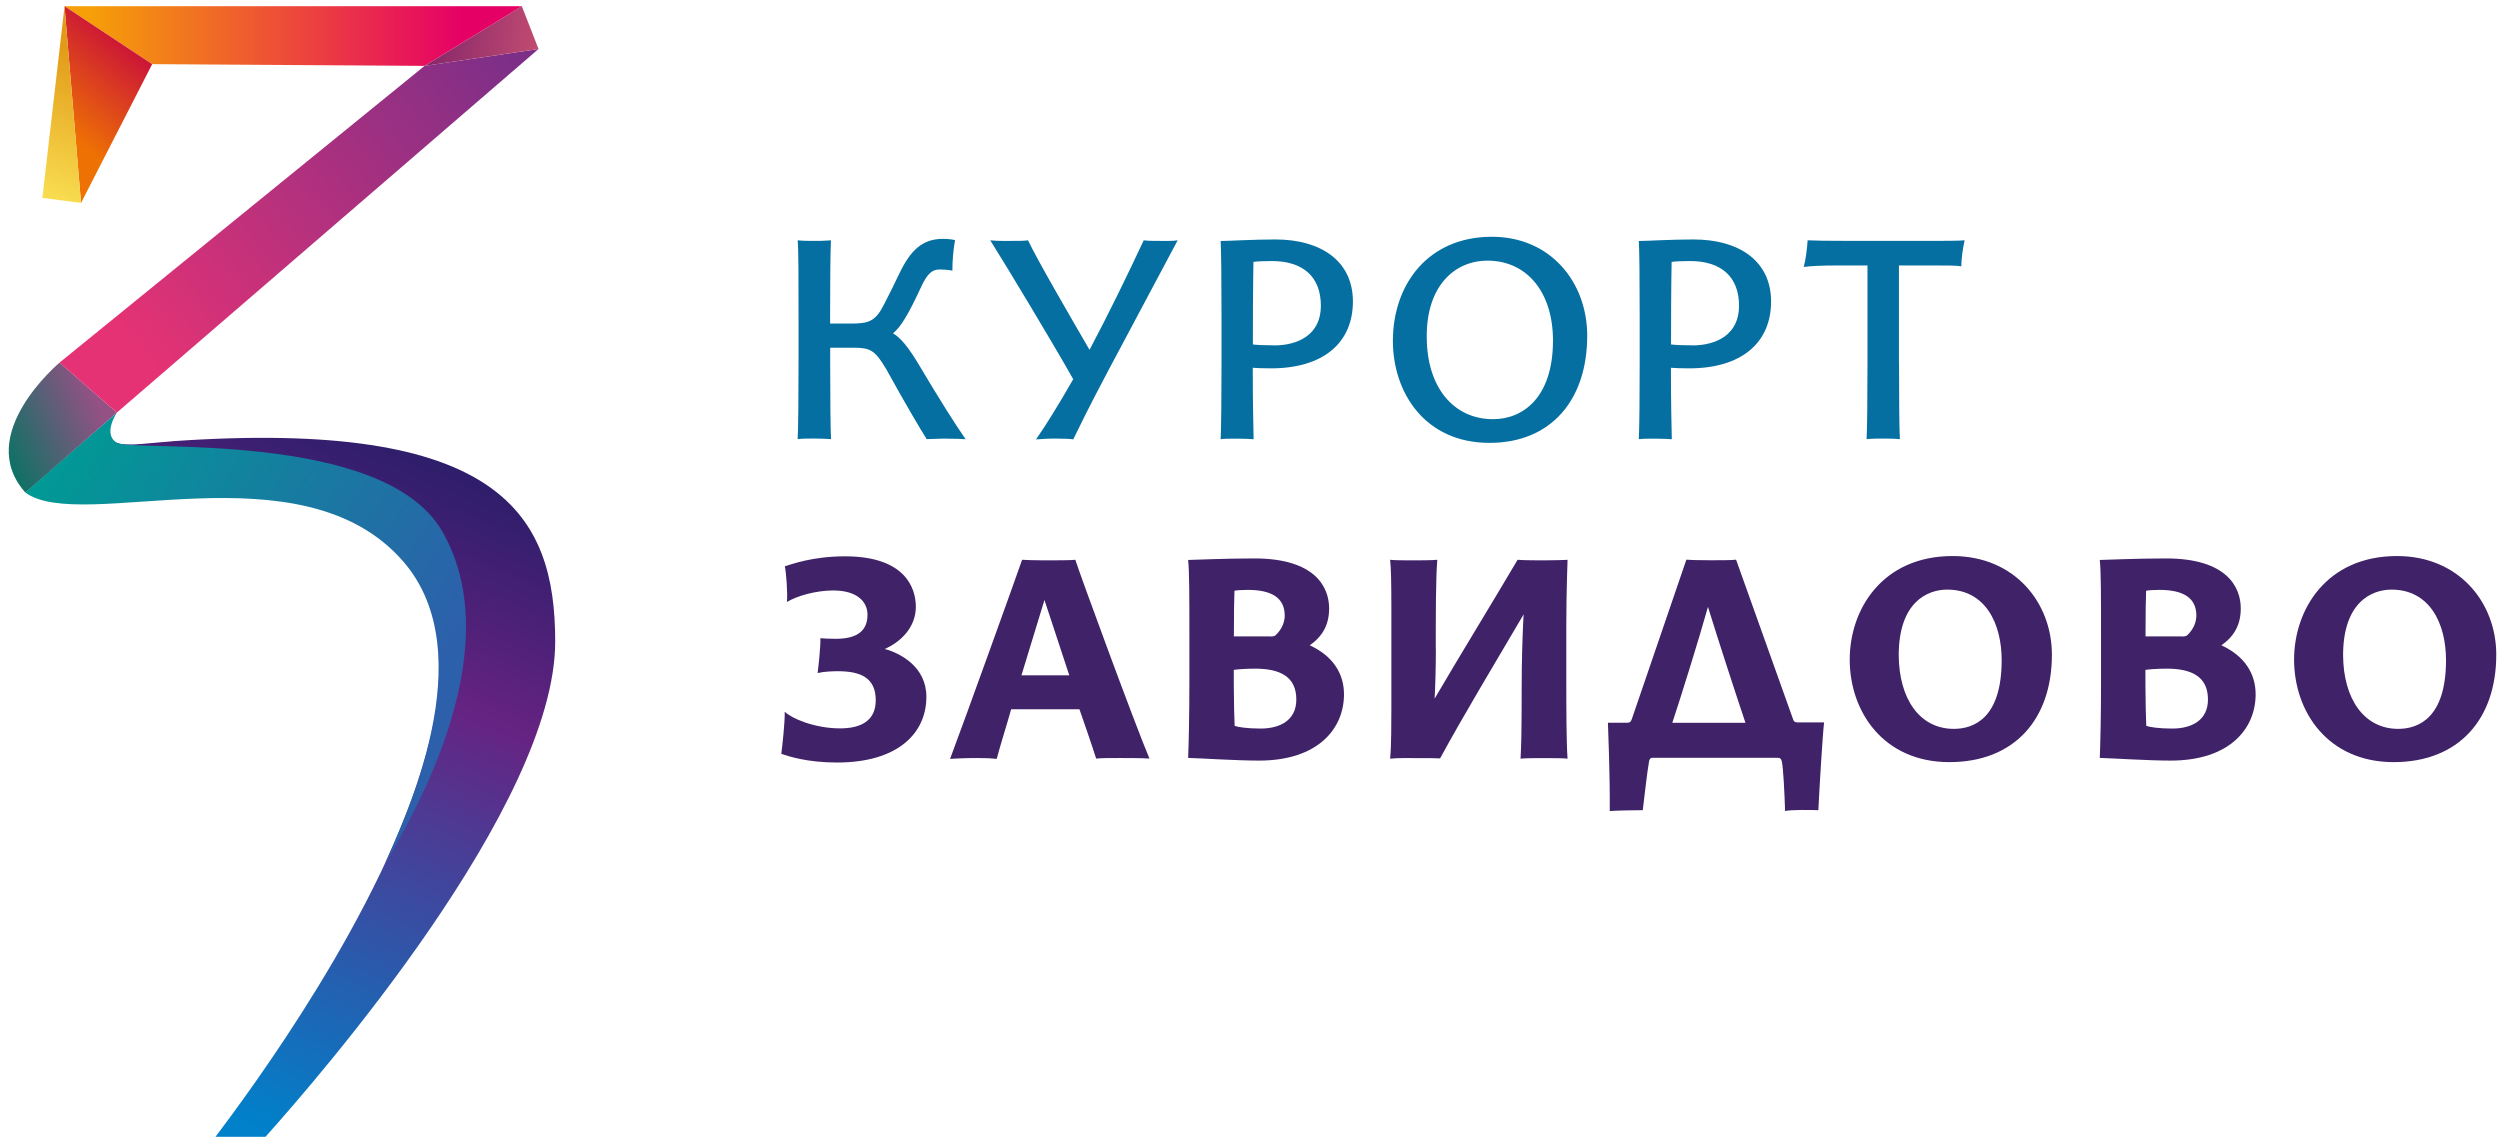 <svg width="134" height="61" viewBox="0 0 134 61" fill="none" xmlns="http://www.w3.org/2000/svg">
<g id="a" clip-path="url(#clip0_135_3654)">
<g id="Group">
<path id="Vector" d="M50.708 23.506C50.354 23.506 49.963 23.537 49.67 23.537C49.346 23.034 48.472 21.543 47.495 19.774C46.909 18.788 46.652 18.639 45.794 18.639H44.498V19.533C44.498 21.219 44.514 23.07 44.544 23.537C44.4 23.522 43.979 23.506 43.65 23.506C43.259 23.506 43.002 23.506 42.755 23.537C42.786 22.972 42.802 21.234 42.802 19.451V16.952C42.802 14.958 42.802 13.4 42.755 12.881C43.048 12.912 43.341 12.912 43.614 12.912C44.005 12.912 44.118 12.912 44.539 12.881C44.508 13.483 44.493 15.04 44.493 17.019V17.343H45.629C46.601 17.343 46.945 17.199 47.398 16.289C47.578 15.95 48.014 15.071 48.225 14.619C48.811 13.416 49.444 12.804 50.528 12.804C50.739 12.804 51.001 12.819 51.191 12.871C51.094 13.405 51.048 13.94 51.048 14.511C50.904 14.464 50.559 14.444 50.364 14.444C49.942 14.444 49.701 14.701 49.408 15.302C48.647 16.958 48.272 17.523 47.865 17.867C48.256 18.094 48.693 18.582 49.372 19.749C50.297 21.306 51.171 22.7 51.757 23.543C51.629 23.527 51.191 23.512 50.703 23.512L50.708 23.506Z" fill="#046FA0"/>
<path id="Vector_2" d="M62.152 12.912C62.363 12.912 62.897 12.928 63.123 12.881C62.347 14.326 60.692 17.456 59.407 19.857C58.322 21.903 57.849 22.89 57.525 23.553C57.412 23.522 56.99 23.507 56.538 23.507C56.163 23.507 55.695 23.537 55.53 23.553C56.05 22.808 56.728 21.718 57.525 20.325C56.389 18.315 54.055 14.439 53.078 12.881C53.469 12.928 54.086 12.912 54.343 12.912C54.636 12.912 54.877 12.912 55.104 12.881C55.577 13.904 57.535 17.261 58.399 18.752C59.453 16.757 60.394 14.824 61.304 12.881C61.514 12.912 61.807 12.912 62.147 12.912H62.152Z" fill="#046FA0"/>
<path id="Vector_3" d="M67.149 20.021C67.149 21.497 67.18 22.956 67.195 23.543C67.031 23.527 66.645 23.512 66.3 23.512C65.848 23.512 65.601 23.512 65.427 23.543C65.457 22.926 65.473 21.255 65.473 19.471V16.973C65.473 14.979 65.457 13.467 65.427 12.917C65.879 12.917 67.097 12.835 68.362 12.835C70.778 12.835 72.516 13.971 72.516 16.161C72.516 18.351 70.958 19.744 68.12 19.744C67.57 19.744 67.473 19.728 67.149 19.713V20.021ZM68.285 18.515C69.565 18.515 70.799 17.95 70.799 16.392C70.799 14.835 69.843 13.992 68.172 13.992C67.832 13.992 67.359 14.007 67.185 14.038C67.185 14.069 67.154 15.256 67.154 18.464C67.395 18.495 67.884 18.51 68.29 18.51L68.285 18.515Z" fill="#046FA0"/>
<path id="Vector_4" d="M74.659 18.268C74.659 15.266 76.526 12.691 79.965 12.691C83.126 12.691 85.075 15.143 85.075 17.996C85.075 21.45 83.126 23.738 79.836 23.738C76.366 23.738 74.659 21.029 74.659 18.274V18.268ZM83.24 18.253C83.24 15.626 81.811 13.971 79.734 13.971C77.934 13.971 76.454 15.364 76.474 18.058C76.474 20.767 77.919 22.468 80.027 22.468C81.651 22.468 83.24 21.286 83.24 18.253Z" fill="#046FA0"/>
<path id="Vector_5" d="M89.563 20.021C89.563 21.497 89.594 22.956 89.609 23.543C89.445 23.527 89.059 23.512 88.715 23.512C88.262 23.512 88.016 23.512 87.841 23.543C87.872 22.926 87.887 21.255 87.887 19.471V16.973C87.887 14.979 87.872 13.467 87.841 12.917C88.293 12.917 89.511 12.835 90.776 12.835C93.192 12.835 94.93 13.971 94.93 16.161C94.93 18.351 93.372 19.744 90.535 19.744C89.984 19.744 89.887 19.728 89.563 19.713V20.021ZM90.699 18.515C91.979 18.515 93.213 17.95 93.213 16.392C93.213 14.835 92.257 13.992 90.586 13.992C90.247 13.992 89.774 14.007 89.599 14.038C89.599 14.069 89.568 15.256 89.568 18.464C89.81 18.495 90.298 18.51 90.704 18.51L90.699 18.515Z" fill="#046FA0"/>
<path id="Vector_6" d="M101.788 19.466C101.788 21.43 101.803 23.034 101.834 23.537C101.67 23.522 101.397 23.507 101.073 23.507C100.734 23.507 100.312 23.507 100.05 23.537C100.081 22.972 100.097 21.25 100.097 19.466V14.228H98.59C97.567 14.228 97.048 14.259 96.678 14.31C96.775 13.986 96.858 13.37 96.889 12.881C97.197 12.897 97.927 12.912 99.223 12.912H103.017C103.973 12.912 105.011 12.912 105.304 12.881C105.191 13.4 105.14 13.791 105.124 14.274C104.867 14.228 104.327 14.228 103.454 14.228H101.783V19.466H101.788Z" fill="#046FA0"/>
<path id="Vector_7" d="M41.881 40.383C41.928 40.008 42.077 38.712 42.061 38.147C42.416 38.501 43.65 39.041 45.028 39.041C46.164 39.041 46.94 38.62 46.94 37.535C46.94 36.301 46.097 35.977 44.894 35.977C44.652 35.977 44.164 35.993 43.825 36.075C43.855 35.864 44.005 34.502 43.969 34.209C44.097 34.224 44.519 34.24 44.796 34.24C46.061 34.24 46.498 33.721 46.498 32.944C46.498 32.261 45.948 31.649 44.663 31.649C43.722 31.649 42.714 31.942 42.18 32.266C42.226 31.793 42.133 30.611 42.066 30.354C42.442 30.241 43.557 29.819 45.295 29.819C48.508 29.819 49.089 31.505 49.089 32.528C49.089 33.633 48.261 34.425 47.418 34.785C48.261 35.011 49.654 35.741 49.654 37.35C49.654 39.298 48.128 40.871 44.868 40.871C43.244 40.871 42.241 40.532 41.866 40.398L41.881 40.383Z" fill="#3F2267"/>
<path id="Vector_8" d="M54.199 38.013C54.034 38.614 53.597 40.008 53.423 40.676C53.099 40.645 52.95 40.63 52.384 40.63C51.7 40.63 51.135 40.66 50.924 40.676C51.654 38.748 54.687 30.313 54.785 30.004C54.929 30.02 55.582 30.035 55.967 30.035C56.487 30.035 57.458 30.035 57.638 30.004C57.782 30.508 60.851 38.877 61.612 40.66C61.288 40.63 60.296 40.63 60.085 40.63C59.34 40.63 59.078 40.63 58.754 40.66C58.497 39.848 58.055 38.584 57.859 38.018H54.194L54.199 38.013ZM54.749 36.198H57.314L55.983 32.158L54.749 36.198Z" fill="#3F2267"/>
<path id="Vector_9" d="M72.038 37.216C72.038 39.031 70.675 40.768 67.478 40.768C66.259 40.768 64.316 40.64 63.684 40.624C63.715 39.925 63.751 38.306 63.751 36.584V34.086C63.751 32.091 63.751 30.6 63.684 30.014C63.977 30.014 65.534 29.932 67.236 29.932C70.516 29.932 71.241 31.49 71.241 32.61C71.241 33.469 70.902 34.101 70.202 34.589C71.436 35.155 72.038 36.096 72.038 37.216ZM68.095 34.117C68.223 34.117 68.305 34.101 68.372 34.05C68.748 33.695 68.861 33.289 68.861 32.996C68.861 32.055 68.177 31.618 66.882 31.618C66.686 31.618 66.249 31.634 66.167 31.665C66.151 32.251 66.136 32.703 66.136 34.111H68.1L68.095 34.117ZM67.267 35.839C66.717 35.839 66.259 35.885 66.131 35.905V36.702C66.131 37.514 66.162 38.712 66.177 38.907C66.357 38.974 66.861 39.051 67.57 39.051C68.578 39.051 69.483 38.63 69.483 37.494C69.483 36.276 68.624 35.839 67.262 35.839H67.267Z" fill="#3F2267"/>
<path id="Vector_10" d="M76.963 34.769C76.963 35.777 76.932 36.779 76.896 37.447C78.114 35.355 80.027 32.24 81.343 30.004C81.569 30.035 82.659 30.035 82.787 30.035C83.029 30.035 83.908 30.02 84.021 30.004C84.021 30.071 83.954 31.803 83.954 33.443V36.43C83.954 37.725 83.954 39.771 84.021 40.666C83.893 40.635 83.209 40.635 82.607 40.635C82.299 40.635 81.733 40.635 81.502 40.666C81.584 39.123 81.548 37.422 81.569 35.833C81.584 34.666 81.636 33.387 81.667 32.929C80.14 35.525 78.423 38.378 77.189 40.65C77.024 40.635 76.444 40.635 76.037 40.635C75.631 40.635 74.87 40.619 74.51 40.666C74.577 40.033 74.577 38.64 74.577 37.972V32.585C74.577 31.402 74.562 30.395 74.51 30.004C74.69 30.035 75.42 30.035 75.662 30.035C76.037 30.035 76.814 30.035 77.04 30.004C76.957 30.945 76.957 33.088 76.957 34.775L76.963 34.769Z" fill="#3F2267"/>
<path id="Vector_11" d="M90.396 29.999C90.622 30.015 90.946 30.03 91.66 30.03C92.226 30.03 92.796 30.03 93.054 29.999L96.118 38.578C96.148 38.676 96.231 38.722 96.344 38.722H97.773C97.706 39.159 97.516 42.29 97.464 43.426C97.156 43.41 95.974 43.395 95.68 43.472C95.65 42.434 95.583 41.252 95.516 40.861C95.485 40.666 95.403 40.619 95.29 40.619H88.555C88.458 40.619 88.411 40.702 88.391 40.799C88.293 41.334 88.149 42.634 88.052 43.426C87.645 43.426 86.689 43.441 86.283 43.472C86.299 41.395 86.185 38.897 86.185 38.738H87.193C87.306 38.738 87.404 38.738 87.471 38.527L90.391 29.994L90.396 29.999ZM93.557 38.743C93.023 37.155 92.097 34.312 91.547 32.528C91.059 34.281 90.02 37.592 89.635 38.743H93.562H93.557Z" fill="#3F2267"/>
<path id="Vector_12" d="M99.145 35.35C99.145 32.672 100.883 29.804 104.662 29.804C107.972 29.804 109.982 32.286 109.982 35.093C109.982 38.532 107.988 40.85 104.482 40.85C100.976 40.85 99.145 38.172 99.145 35.35ZM107.289 35.381C107.289 33.417 106.415 31.603 104.369 31.603C103.315 31.603 101.772 32.266 101.772 35.124C101.788 37.458 102.893 39.067 104.723 39.067C105.793 39.067 107.289 38.501 107.289 35.386V35.381Z" fill="#3F2267"/>
<path id="Vector_13" d="M120.902 37.216C120.902 39.031 119.539 40.768 116.342 40.768C115.123 40.768 113.18 40.64 112.548 40.624C112.579 39.925 112.615 38.306 112.615 36.584V34.086C112.615 32.091 112.615 30.6 112.548 30.014C112.841 30.014 114.398 29.932 116.1 29.932C119.38 29.932 120.105 31.49 120.105 32.61C120.105 33.469 119.765 34.101 119.066 34.589C120.3 35.155 120.902 36.096 120.902 37.216ZM116.959 34.117C117.087 34.117 117.169 34.101 117.236 34.05C117.611 33.695 117.725 33.289 117.725 32.996C117.725 32.055 117.041 31.618 115.745 31.618C115.55 31.618 115.113 31.634 115.031 31.665C115.015 32.251 115 32.703 115 34.111H116.964L116.959 34.117ZM116.131 35.839C115.581 35.839 115.123 35.885 114.995 35.905V36.702C114.995 37.514 115.026 38.712 115.041 38.907C115.221 38.974 115.725 39.051 116.434 39.051C117.442 39.051 118.347 38.63 118.347 37.494C118.347 36.276 117.488 35.839 116.126 35.839H116.131Z" fill="#3F2267"/>
<path id="Vector_14" d="M122.963 35.35C122.963 32.672 124.701 29.804 128.479 29.804C131.79 29.804 133.8 32.286 133.8 35.093C133.8 38.532 131.805 40.85 128.299 40.85C124.793 40.85 122.963 38.172 122.963 35.35ZM131.106 35.381C131.106 33.417 130.232 31.603 128.186 31.603C127.132 31.603 125.59 32.266 125.59 35.124C125.605 37.458 126.711 39.067 128.541 39.067C129.61 39.067 131.106 38.501 131.106 35.386V35.381Z" fill="#3F2267"/>
</g>
<g id="Group_2">
<path id="Vector_15" d="M9.216 23.656C7.556 23.774 6.42 24.005 6.039 23.589L3.017 26.797C3.5 26.853 4.158 26.832 4.77 26.755C40.36 22.252 15.19 56.087 11.55 60.934H14.229C17.108 57.716 29.759 43.169 29.759 34.384C29.759 27.578 26.844 22.417 9.216 23.651V23.656Z" fill="url(#paint0_linear_135_3654)"/>
<path id="Vector_16" d="M6.286 23.743C7.165 24.216 20.547 23.023 23.698 28.472C27.518 35.073 21.678 44.49 20.619 46.32C21.647 43.94 25.945 35.078 21.611 30.091C16.141 23.794 4.384 28.627 1.361 26.401C1.521 26.226 6.266 22.113 6.266 22.113C6.266 22.113 5.469 23.301 6.286 23.743Z" fill="url(#paint1_linear_135_3654)"/>
<path id="Vector_17" d="M6.266 22.113L3.196 19.435C3.196 19.435 -1.425 23.291 1.361 26.401L6.266 22.113Z" fill="url(#paint2_linear_135_3654)"/>
<path id="Vector_18" d="M3.191 19.435L22.758 3.531L28.865 2.626L6.266 22.113L3.191 19.435Z" fill="url(#paint3_linear_135_3654)"/>
<path id="Vector_19" d="M27.97 0.333L22.757 3.531L28.865 2.626L27.97 0.333Z" fill="url(#paint4_linear_135_3654)"/>
<path id="Vector_20" d="M22.757 3.531L8.157 3.438L3.459 0.333H27.97L22.757 3.531Z" fill="url(#paint5_linear_135_3654)"/>
<path id="Vector_21" d="M4.343 10.877L3.459 0.333L8.157 3.438L4.343 10.877Z" fill="url(#paint6_linear_135_3654)"/>
<path id="Vector_22" d="M2.271 10.609L4.343 10.877L3.459 0.333L2.271 10.609Z" fill="url(#paint7_linear_135_3654)"/>
</g>
</g>
<defs>
<linearGradient id="paint0_linear_135_3654" x1="5.736" y1="57.012" x2="20.499" y2="22.262" gradientUnits="userSpaceOnUse">
<stop stop-color="#0081CA"/>
<stop offset="0.66" stop-color="#662382"/>
<stop offset="1" stop-color="#281D68"/>
</linearGradient>
<linearGradient id="paint1_linear_135_3654" x1="22.326" y1="37.103" x2="2.365" y2="24.909" gradientUnits="userSpaceOnUse">
<stop stop-color="#2C60AB"/>
<stop offset="1" stop-color="#009A95"/>
</linearGradient>
<linearGradient id="paint2_linear_135_3654" x1="5.196" y1="21.661" x2="-0.479" y2="24.108" gradientUnits="userSpaceOnUse">
<stop stop-color="#935184"/>
<stop offset="1" stop-color="#007562"/>
</linearGradient>
<linearGradient id="paint3_linear_135_3654" x1="7.427" y1="18.577" x2="27.141" y2="2.532" gradientUnits="userSpaceOnUse">
<stop stop-color="#E43274"/>
<stop offset="0.99" stop-color="#7D2F88"/>
</linearGradient>
<linearGradient id="paint4_linear_135_3654" x1="22.809" y1="1.552" x2="32.217" y2="2.96" gradientUnits="userSpaceOnUse">
<stop stop-color="#83256A"/>
<stop offset="1" stop-color="#E46175"/>
</linearGradient>
<linearGradient id="paint5_linear_135_3654" x1="4.785" y1="1.932" x2="24.829" y2="1.932" gradientUnits="userSpaceOnUse">
<stop stop-color="#F69F07"/>
<stop offset="1" stop-color="#E50066"/>
</linearGradient>
<linearGradient id="paint6_linear_135_3654" x1="2.996" y1="6.682" x2="6.666" y2="2.322" gradientUnits="userSpaceOnUse">
<stop stop-color="#EE7203"/>
<stop offset="1" stop-color="#CC1636"/>
</linearGradient>
<linearGradient id="paint7_linear_135_3654" x1="4.847" y1="2.919" x2="1.403" y2="12.712" gradientUnits="userSpaceOnUse">
<stop stop-color="#E29A17"/>
<stop offset="1" stop-color="#FFF162"/>
</linearGradient>
<clipPath id="clip0_135_3654">
<rect width="133.333" height="60.606" fill="white" transform="translate(0.467 0.333)"/>
</clipPath>
</defs>
</svg>
